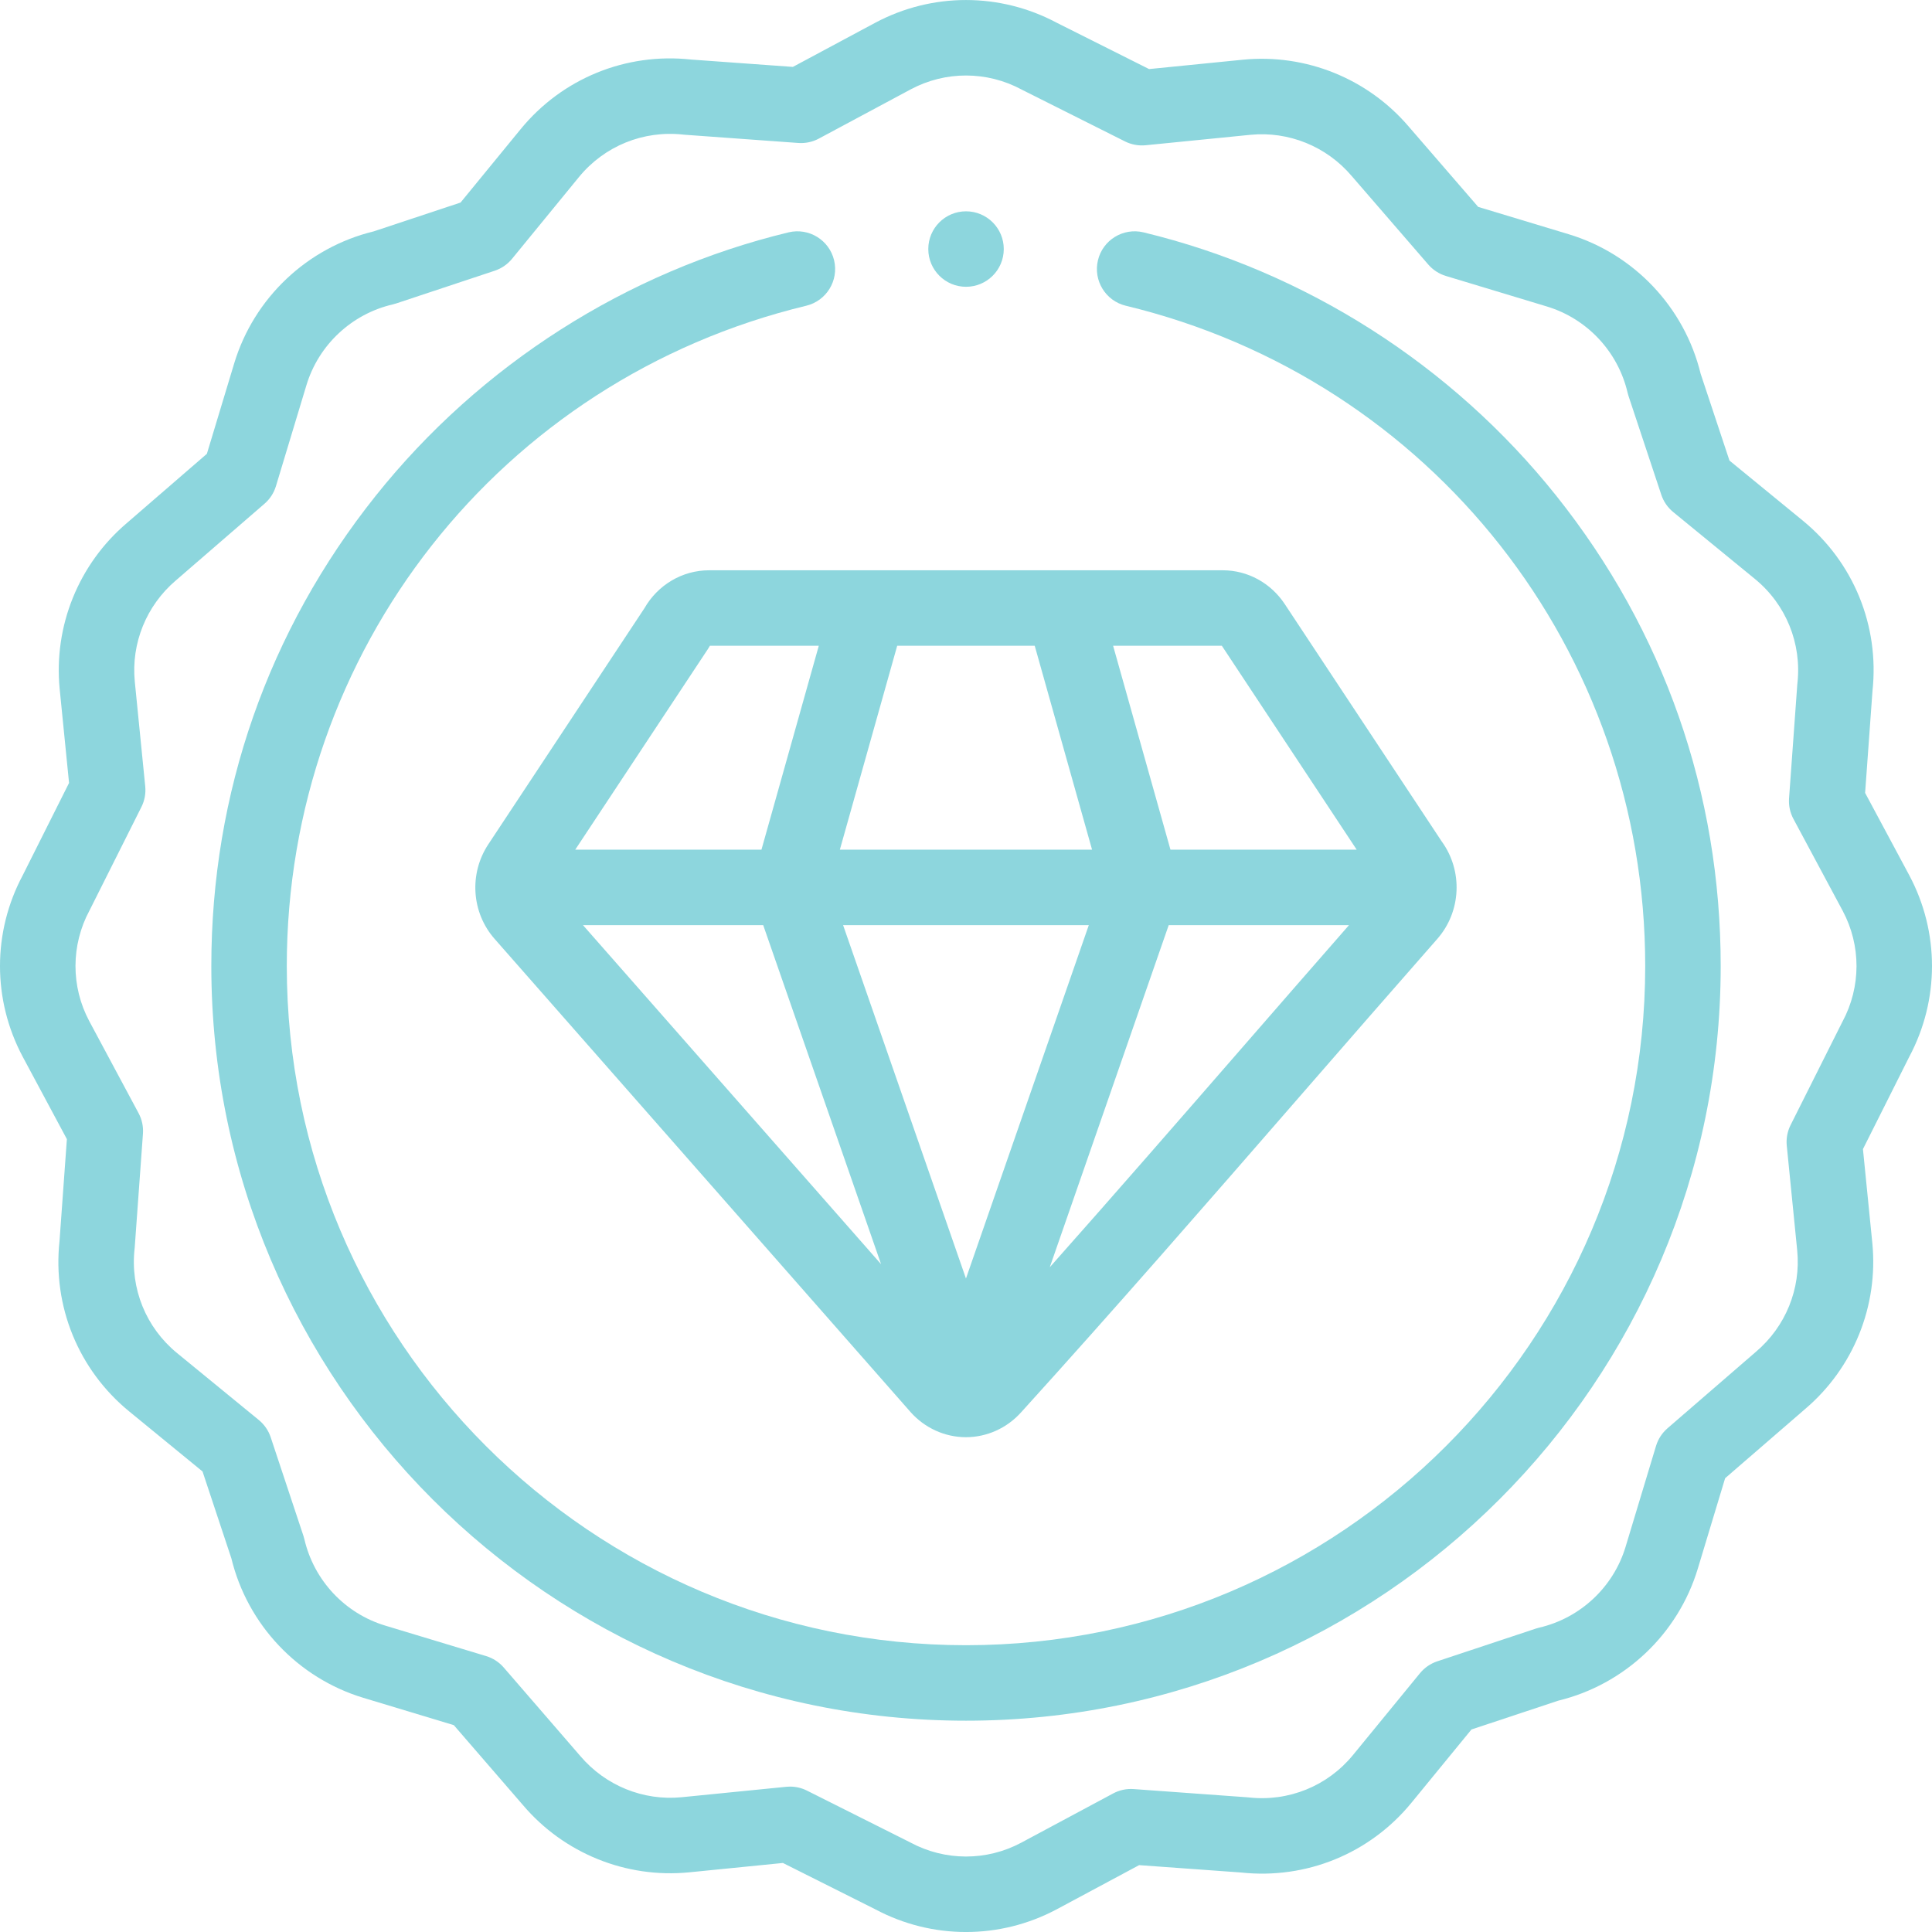 <svg width="100" height="100" viewBox="0 0 100 100" fill="none" xmlns="http://www.w3.org/2000/svg">
<path d="M59.187 12.027C58.136 11.775 57.083 12.42 56.83 13.469C56.578 14.517 57.223 15.572 58.271 15.825C74.101 19.642 85.156 33.695 85.156 50C85.156 69.385 69.385 85.156 50 85.156C30.615 85.156 14.844 69.385 14.844 50C14.844 33.695 25.9 19.641 41.73 15.825C42.779 15.572 43.424 14.517 43.172 13.469C42.919 12.42 41.864 11.775 40.815 12.027C32.44 14.047 24.852 18.888 19.449 25.659C13.881 32.637 10.938 41.055 10.938 50.001C10.938 71.54 28.461 89.063 50 89.063C71.539 89.063 89.063 71.54 89.063 50.001C89.063 41.055 86.12 32.638 80.552 25.66C75.15 18.888 67.562 14.047 59.187 12.027Z" fill="#8DD6DD"/>
<path d="M98.823 45.303L96.538 41.04L96.919 35.77C97.285 32.392 95.938 29.095 93.31 26.945L89.517 23.839L88.025 19.345C87.189 15.908 84.579 13.146 81.193 12.123L76.511 10.709L72.926 6.564C70.804 4.069 67.593 2.771 64.336 3.09L59.476 3.575L54.7 1.179C51.756 -0.391 48.246 -0.392 45.302 1.178L41.039 3.463L35.769 3.082C32.391 2.714 29.094 4.063 26.944 6.691L23.838 10.484L19.343 11.976C15.907 12.812 13.145 15.421 12.122 18.808L10.708 23.489L6.563 27.075C4.068 29.197 2.769 32.407 3.089 35.665L3.574 40.525L1.178 45.302C-0.392 48.245 -0.393 51.755 1.177 54.699L3.462 58.962L3.081 64.232C2.714 67.61 4.062 70.907 6.69 73.057L10.483 76.163L11.975 80.658C12.81 84.094 15.421 86.856 18.807 87.879L23.489 89.293L27.074 93.438C29.196 95.933 32.406 97.231 35.664 96.912L40.524 96.427L45.3 98.823C46.773 99.609 48.386 100.001 50 100.001C51.613 100.001 53.226 99.609 54.698 98.824L58.961 96.539L64.231 96.92C67.609 97.287 70.906 95.939 73.056 93.311L76.162 89.518L80.657 88.026C84.093 87.191 86.855 84.581 87.878 81.194L89.292 76.513L93.437 72.927C95.932 70.805 97.231 67.595 96.911 64.337L96.426 59.477L98.822 54.701C100.392 51.757 100.393 48.248 98.823 45.303ZM95.367 52.879C95.358 52.895 95.35 52.911 95.342 52.927L92.681 58.232C92.515 58.563 92.446 58.934 92.483 59.301L93.023 64.721C93.218 66.704 92.427 68.659 90.894 69.962L86.308 73.929C86.029 74.171 85.823 74.487 85.716 74.841L84.139 80.065C83.51 82.148 81.8 83.749 79.678 84.244C79.62 84.257 79.563 84.273 79.506 84.292L74.394 85.989C74.043 86.106 73.733 86.319 73.498 86.605L70.033 90.837C68.717 92.445 66.696 93.267 64.627 93.034C64.601 93.031 64.575 93.029 64.55 93.027L58.678 92.602C58.308 92.575 57.941 92.654 57.615 92.829L52.856 95.379C51.062 96.336 48.918 96.332 47.123 95.368C47.107 95.36 47.091 95.351 47.075 95.343L41.769 92.682C41.496 92.545 41.197 92.474 40.893 92.474C40.829 92.474 40.764 92.478 40.7 92.484L35.28 93.024C33.3 93.218 31.343 92.428 30.039 90.895L26.072 86.309C25.83 86.03 25.514 85.825 25.16 85.718L19.936 84.14C17.854 83.511 16.252 81.802 15.757 79.679C15.744 79.621 15.728 79.564 15.709 79.507L14.012 74.395C13.896 74.044 13.682 73.734 13.396 73.499L9.164 70.034C7.556 68.718 6.734 66.697 6.967 64.628C6.97 64.603 6.972 64.576 6.974 64.551L7.399 58.679C7.426 58.31 7.347 57.942 7.172 57.616L4.622 52.857C3.665 51.063 3.669 48.92 4.633 47.124C4.641 47.108 4.65 47.092 4.658 47.076L7.319 41.77C7.485 41.44 7.554 41.069 7.517 40.701L6.977 35.281C6.782 33.299 7.573 31.344 9.106 30.04L13.691 26.073C13.971 25.831 14.176 25.515 14.283 25.161L15.861 19.937C16.49 17.854 18.2 16.253 20.322 15.758C20.38 15.745 20.437 15.729 20.494 15.71L25.606 14.013C25.957 13.896 26.267 13.683 26.502 13.397L29.966 9.165C31.282 7.557 33.304 6.735 35.373 6.968C35.398 6.971 35.425 6.973 35.45 6.975L41.322 7.4C41.691 7.426 42.059 7.348 42.385 7.173L47.143 4.623C48.938 3.666 51.081 3.67 52.877 4.634C52.893 4.642 52.909 4.651 52.925 4.659L58.23 7.32C58.561 7.486 58.932 7.554 59.3 7.518L64.72 6.978C66.701 6.784 68.657 7.574 69.961 9.107L73.928 13.693C74.17 13.972 74.486 14.177 74.84 14.284L80.064 15.863C82.147 16.492 83.748 18.201 84.243 20.323C84.256 20.381 84.272 20.438 84.291 20.495L85.988 25.607C86.104 25.958 86.318 26.268 86.604 26.503L90.836 29.968C92.444 31.284 93.265 33.305 93.033 35.374C93.03 35.4 93.027 35.426 93.026 35.451L92.601 41.323C92.574 41.692 92.653 42.061 92.827 42.386L95.378 47.145C96.335 48.939 96.331 51.083 95.367 52.879Z" fill="#8DD6DD"/>
<path d="M33.355 31.483L25.279 43.695C24.267 45.222 24.404 47.242 25.606 48.603L47.125 73.082C47.857 73.911 48.903 74.388 49.993 74.389H49.996C51.083 74.389 52.126 73.917 52.86 73.093C57.712 67.743 62.568 62.162 67.264 56.764C69.599 54.081 72.014 51.305 74.387 48.606C75.638 47.188 75.731 45.073 74.62 43.548L66.498 31.266C65.774 30.173 64.578 29.519 63.296 29.518H36.7C35.323 29.518 34.05 30.268 33.355 31.483ZM39.504 47.886L45.605 65.435L30.176 47.886H39.504ZM53.557 33.424L56.525 43.979H43.471L46.439 33.424H53.557ZM56.356 47.886L49.998 66.176L43.639 47.886H56.356ZM64.317 54.2C61.048 57.958 57.7 61.803 54.336 65.593L60.492 47.886H69.823C67.976 49.996 66.123 52.125 64.317 54.2ZM70.222 43.979H60.583L57.614 33.424H63.242L70.222 43.979ZM36.745 33.424H42.381L39.413 43.979H29.774L36.653 33.577C36.685 33.528 36.715 33.478 36.743 33.427C36.743 33.426 36.744 33.425 36.745 33.424Z" fill="#8DD6DD"/>
<path d="M50.002 14.844C51.08 14.844 51.955 13.969 51.955 12.891C51.955 11.812 51.08 10.938 50.002 10.938H50C48.922 10.938 48.048 11.812 48.048 12.891C48.048 13.969 48.923 14.844 50.002 14.844Z" fill="#8DD6DD"/>
</svg>
